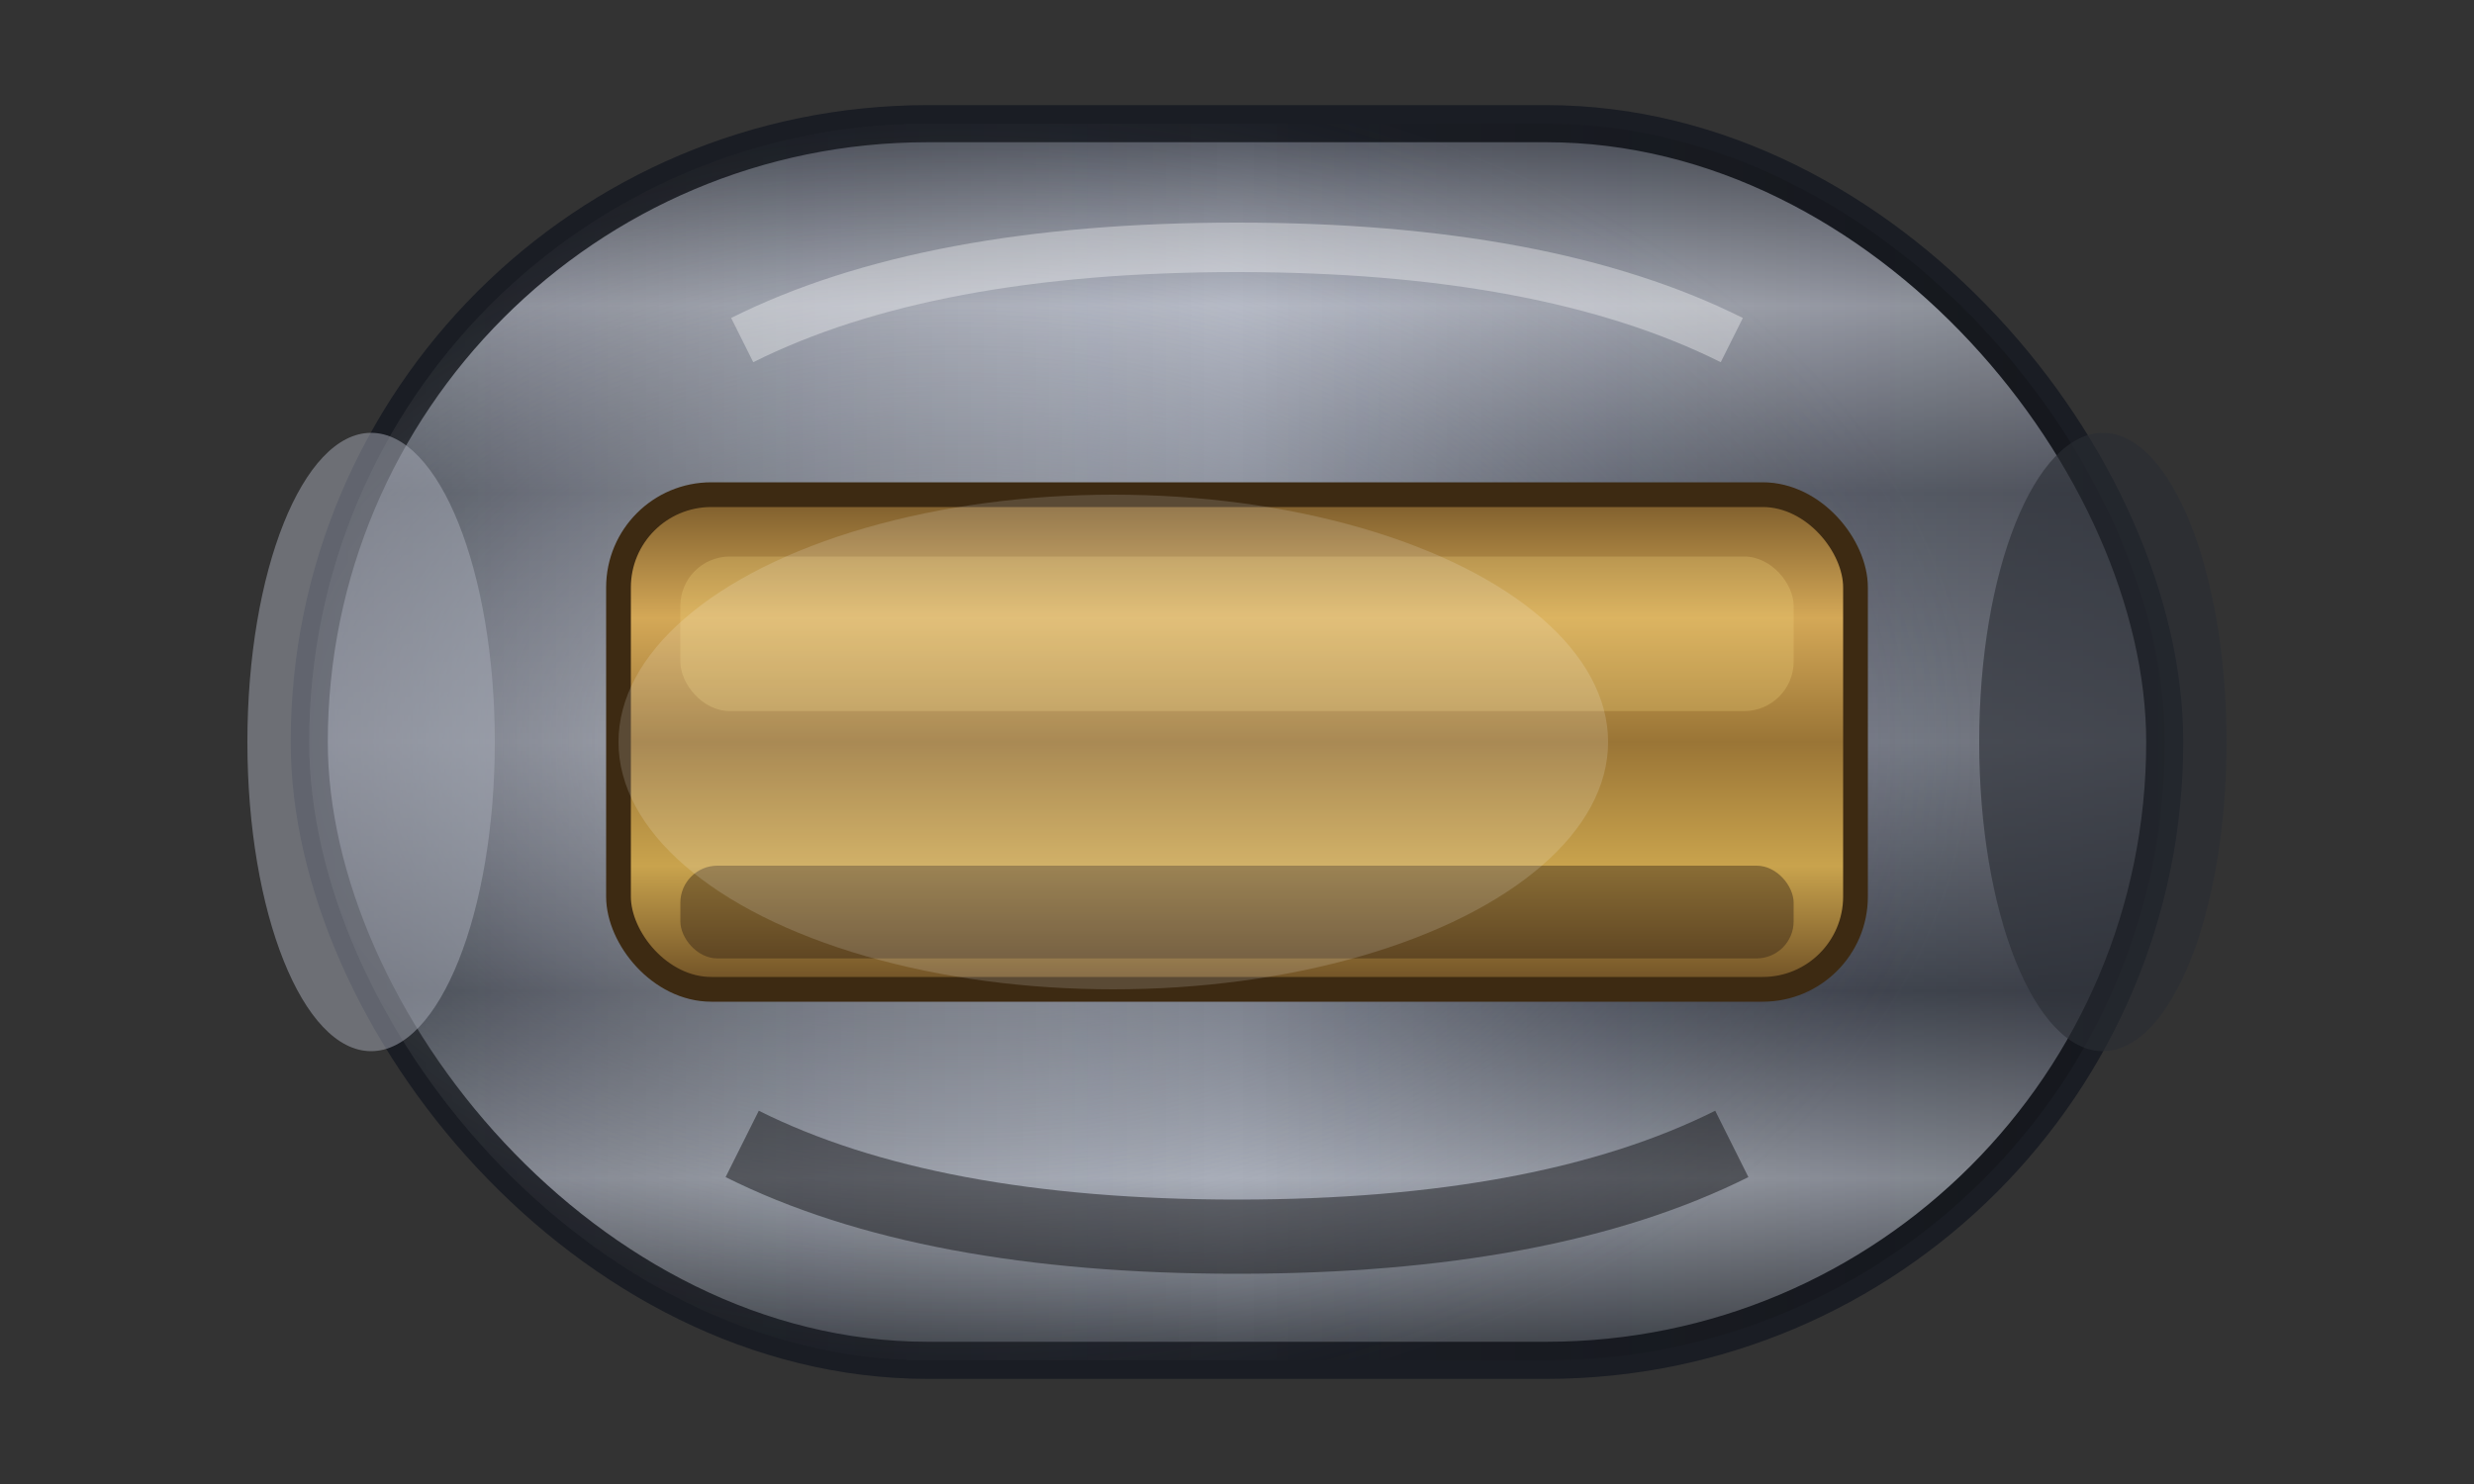 <?xml version="1.0" encoding="UTF-8" standalone="no"?>
<svg
  width="40"
  height="24"
  viewBox="0 0 40 24"
  version="1.1"
  xmlns="http://www.w3.org/2000/svg">
  <rect x="0" y="0" width="40" height="24" fill="#333333" stroke="none"/>
  <title>Vintage Slider Handle (Horizontal)</title>
  <desc>Chrome and brass slider handle for horizontal orientation</desc>

  <defs>
    <!-- Drop shadow for depth -->
    <radialGradient id="sliderHandleShadowH" cx="0.6" cy="0.5" r="0.6">
      <stop offset="0%" stop-color="#000000" stop-opacity="0.45"/>
      <stop offset="70%" stop-color="#000000" stop-opacity="0.22"/>
      <stop offset="100%" stop-color="#000000" stop-opacity="0"/>
    </radialGradient>

    <!-- Main handle body - chrome/silver -->
    <linearGradient id="handleBodyH" x1="0" y1="0" x2="0" y2="1">
      <stop offset="0%" stop-color="#4a4e58"/>
      <stop offset="15%" stop-color="#b8bcc8"/>
      <stop offset="30%" stop-color="#6b707d"/>
      <stop offset="50%" stop-color="#959aa8"/>
      <stop offset="70%" stop-color="#4f5460"/>
      <stop offset="85%" stop-color="#a8adb8"/>
      <stop offset="100%" stop-color="#3d4148"/>
    </linearGradient>

    <!-- Handle top highlight -->
    <radialGradient id="handleHighlightH" cx="0.35" cy="0.5" r="0.55">
      <stop offset="0%" stop-color="#ffffff" stop-opacity="0.85"/>
      <stop offset="50%" stop-color="#d5dae5" stop-opacity="0.4"/>
      <stop offset="100%" stop-color="#6b707d" stop-opacity="0"/>
    </radialGradient>

    <!-- Brass center strip -->
    <linearGradient id="brassStripH" x1="0" y1="0" x2="0" y2="1">
      <stop offset="0%" stop-color="#7a5a2a"/>
      <stop offset="25%" stop-color="#d4a857"/>
      <stop offset="50%" stop-color="#9a7536"/>
      <stop offset="75%" stop-color="#c9a34d"/>
      <stop offset="100%" stop-color="#6b4d24"/>
    </linearGradient>

    <!-- Edge darkening -->
    <linearGradient id="edgeDarkH" x1="0" y1="0" x2="1" y2="0">
      <stop offset="0%" stop-color="#0a0b0d" stop-opacity="0.7"/>
      <stop offset="50%" stop-color="#0a0b0d" stop-opacity="0"/>
      <stop offset="100%" stop-color="#0a0b0d" stop-opacity="0.8"/>
    </linearGradient>

    <!-- Knurling texture -->
    <linearGradient id="knurlingGradH" x1="0" y1="0" x2="0" y2="1">
      <stop offset="0%" stop-color="#1a1d22"/>
      <stop offset="50%" stop-color="#4a4e58"/>
      <stop offset="100%" stop-color="#1a1d22"/>
    </linearGradient>
  </defs>

  <!-- Shadow beneath handle -->
  <ellipse
    cx="23"
    cy="12"
    rx="4"
    ry="10"
    fill="url(#sliderHandleShadowH)"/>

  <!-- Main handle body -->
  <g id="handle-body">
    <!-- Base shape with rounded ends -->
    <rect
      x="5"
      y="2"
      width="30"
      height="20"
      rx="10"
      ry="10"
      fill="url(#handleBodyH)"
      stroke="#1a1d24"
      stroke-width="0.6"/>

    <!-- Chrome highlight overlay -->
    <rect
      x="5"
      y="2"
      width="30"
      height="20"
      rx="10"
      ry="10"
      fill="url(#handleHighlightH)"
      opacity="0.75"/>

    <!-- Edge darkening for depth -->
    <rect
      x="5"
      y="2"
      width="30"
      height="20"
      rx="10"
      ry="10"
      fill="url(#edgeDarkH)"
      opacity="0.4"/>

    <!-- Top edge highlight -->
    <path
      d="M 12 5.5 Q 15 4 20 4 Q 25 4 28 5.5"
      fill="none"
      stroke="#ffffff"
      stroke-width="0.8"
      opacity="0.35"/>

    <!-- Bottom edge shadow -->
    <path
      d="M 12 18.5 Q 15 20 20 20 Q 25 20 28 18.5"
      fill="none"
      stroke="#0a0b0d"
      stroke-width="1.2"
      opacity="0.45"/>
  </g>

  <!-- Brass center stripe -->
  <g id="brass-detail">
    <rect
      x="10"
      y="8"
      width="20"
      height="8"
      rx="1.5"
      fill="url(#brassStripH)"
      stroke="#3d2a12"
      stroke-width="0.4"/>

    <!-- Brass highlight -->
    <rect
      x="11"
      y="9"
      width="18"
      height="2.5"
      rx="0.8"
      fill="#f4d882"
      opacity="0.25"/>

    <!-- Brass shadow -->
    <rect
      x="11"
      y="14"
      width="18"
      height="1.5"
      rx="0.6"
      fill="#2b1c13"
      opacity="0.4"/>
  </g>

  <!-- Knurling texture (vertical lines for grip) -->
  <g id="knurling" opacity="0.65">
    <line x1="8" y1="3" x2="8" y2="21" stroke="url(#knurlingGradH)" stroke-width="0.4"/>
    <line x1="10" y1="3" x2="10" y2="21" stroke="url(#knurlingGradH)" stroke-width="0.4"/>
    <line x1="12" y1="3" x2="12" y2="21" stroke="url(#knurlingGradH)" stroke-width="0.4"/>
    <line x1="14" y1="3" x2="14" y2="21" stroke="url(#knurlingGradH)" stroke-width="0.4"/>
    <line x1="16" y1="3" x2="16" y2="21" stroke="url(#knurlingGradH)" stroke-width="0.4"/>
    <line x1="18" y1="3" x2="18" y2="21" stroke="url(#knurlingGradH)" stroke-width="0.4"/>
    <line x1="20" y1="3" x2="20" y2="21" stroke="url(#knurlingGradH)" stroke-width="0.5" opacity="0.8"/>
    <line x1="22" y1="3" x2="22" y2="21" stroke="url(#knurlingGradH)" stroke-width="0.4"/>
    <line x1="24" y1="3" x2="24" y2="21" stroke="url(#knurlingGradH)" stroke-width="0.4"/>
    <line x1="26" y1="3" x2="26" y2="21" stroke="url(#knurlingGradH)" stroke-width="0.4"/>
    <line x1="28" y1="3" x2="28" y2="21" stroke="url(#knurlingGradH)" stroke-width="0.4"/>
    <line x1="30" y1="3" x2="30" y2="21" stroke="url(#knurlingGradH)" stroke-width="0.4"/>
    <line x1="32" y1="3" x2="32" y2="21" stroke="url(#knurlingGradH)" stroke-width="0.4"/>
  </g>

  <!-- Left cap detail -->
  <ellipse
    cx="6"
    cy="12"
    rx="2"
    ry="5"
    fill="#a8adb8"
    opacity="0.5"/>

  <!-- Right cap detail -->
  <ellipse
    cx="34"
    cy="12"
    rx="2"
    ry="5"
    fill="#2a2d34"
    opacity="0.6"/>

  <!-- Center shine -->
  <ellipse
    cx="18"
    cy="12"
    rx="8"
    ry="4"
    fill="#ffffff"
    opacity="0.15"/>
</svg>

